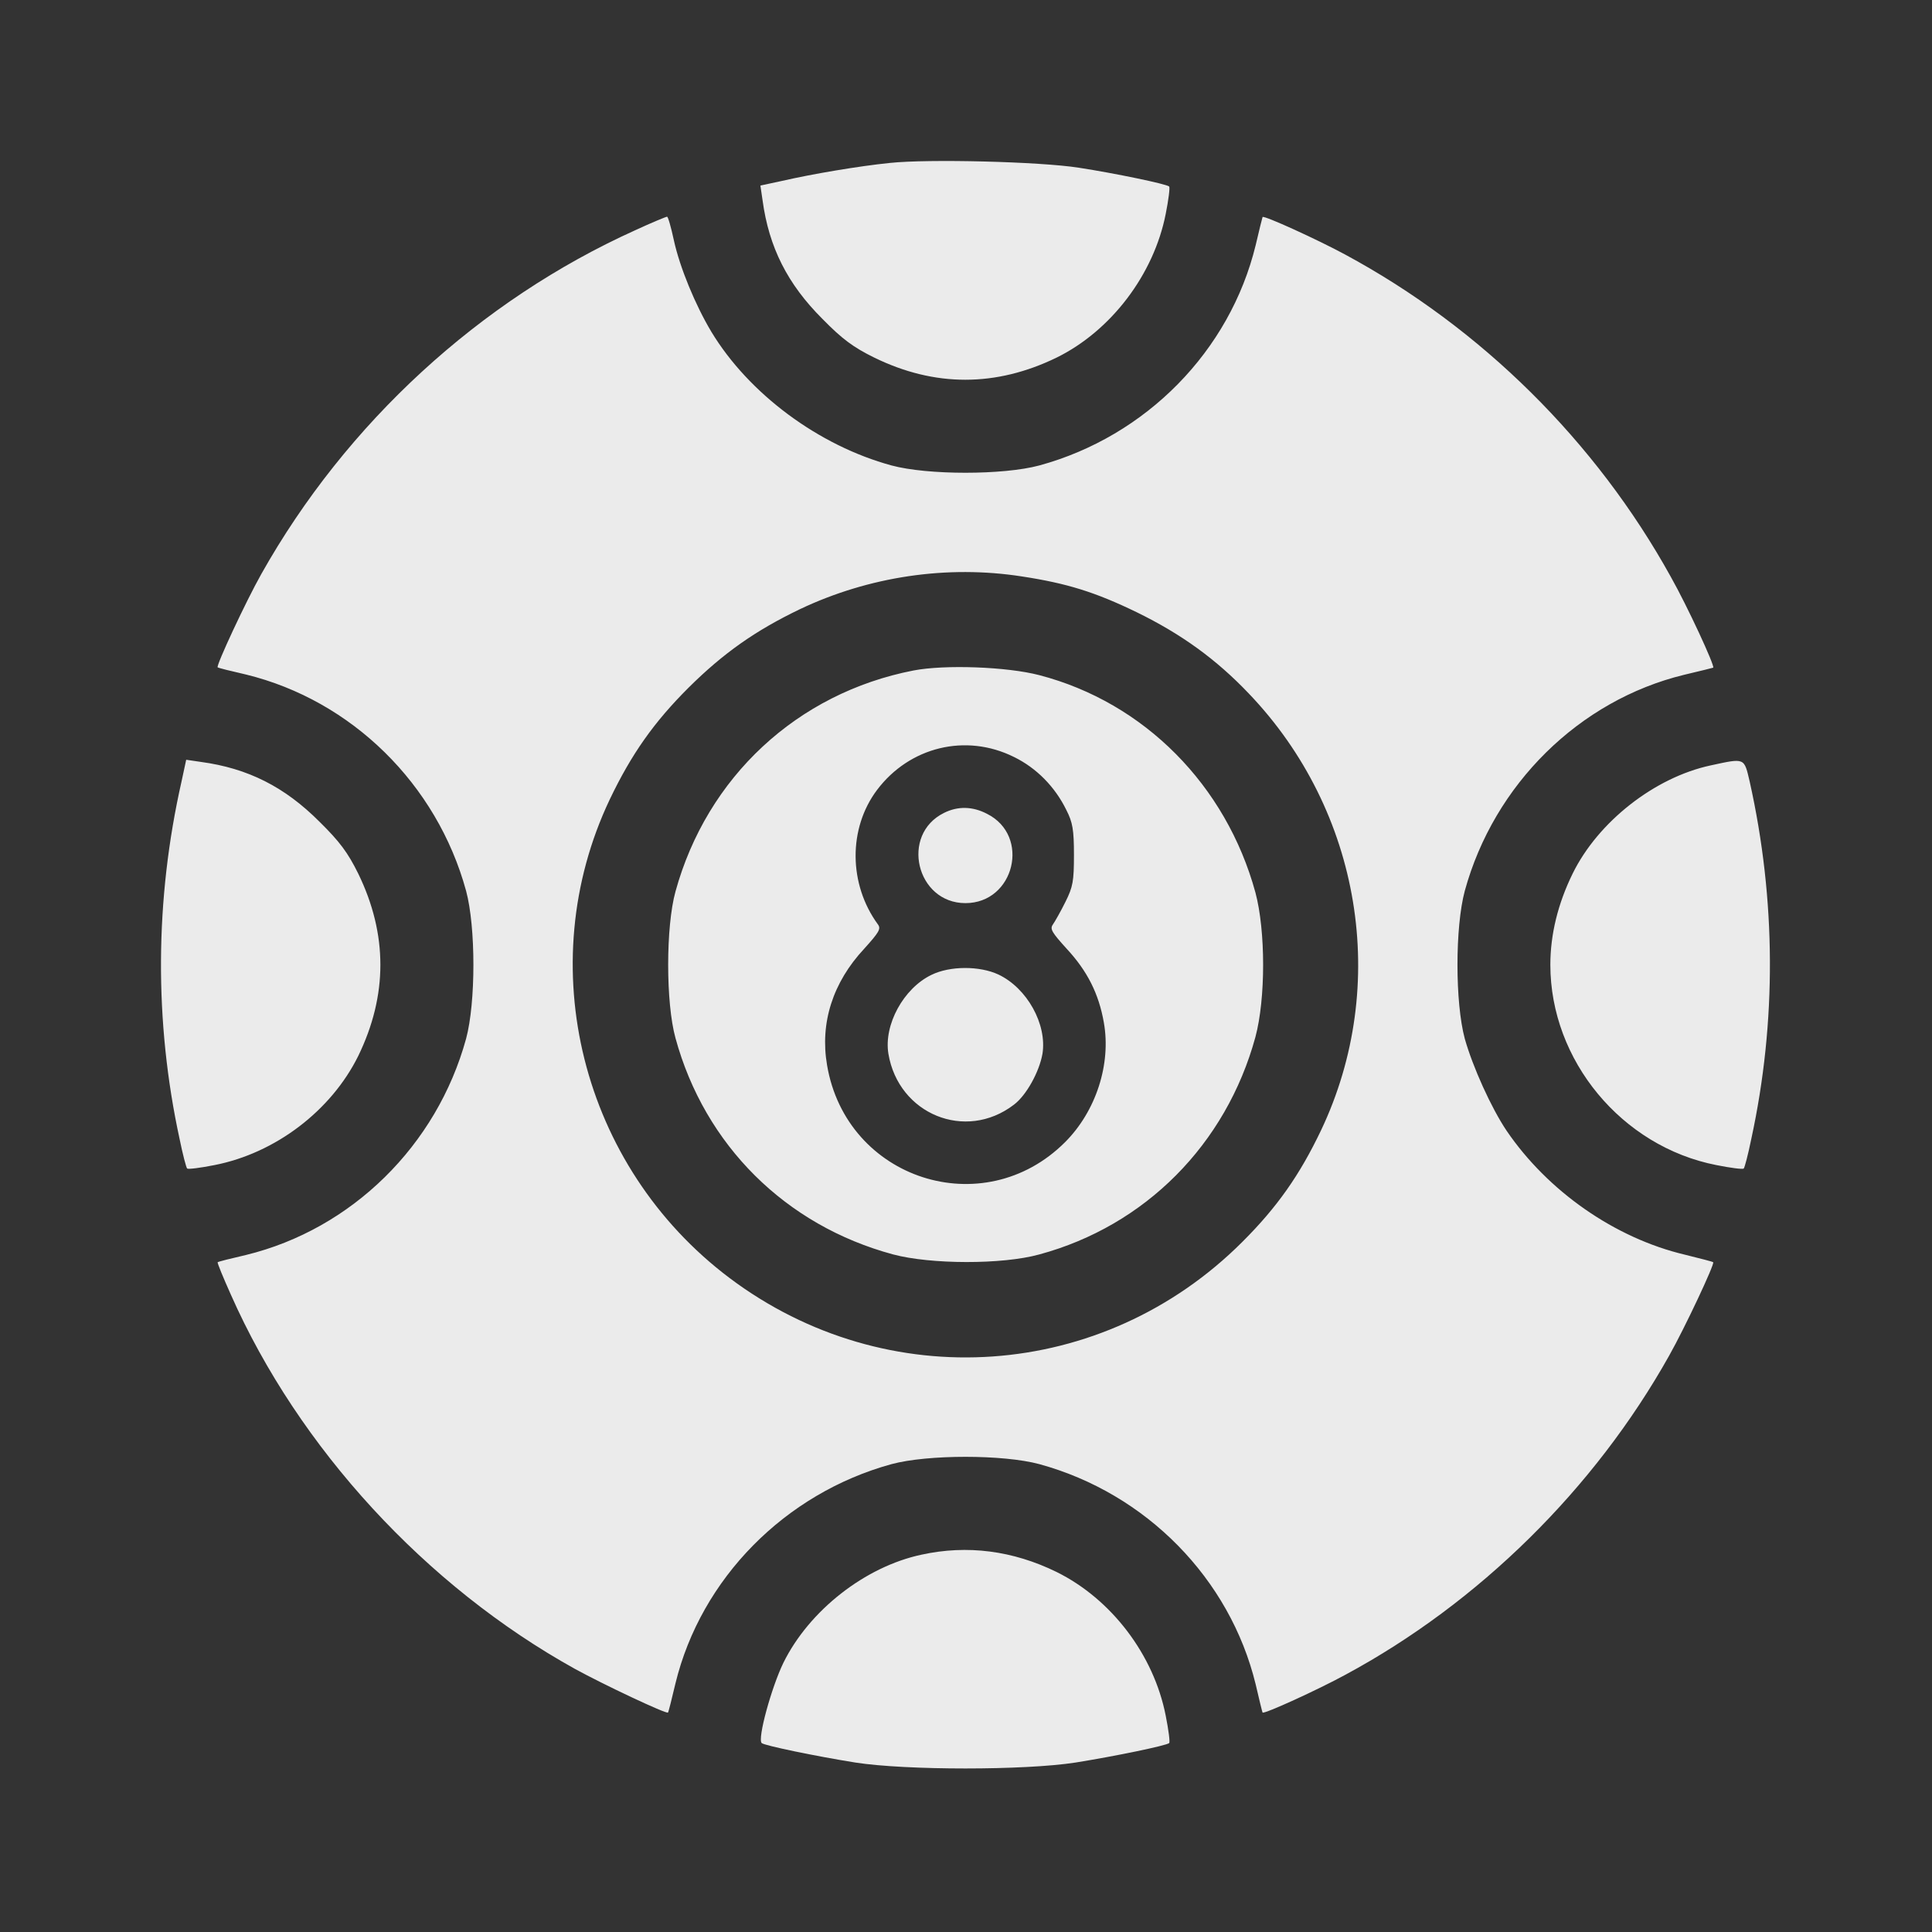 <svg width="24" height="24" viewBox="0 0 24 24" fill="none" xmlns="http://www.w3.org/2000/svg">
<rect x="0" y="0" width="24" height="24" fill="#333333" stroke="none"/>
<path d="M11.446 19.313C12.016 19.188 12.583 19.262 13.126 19.528C13.805 19.864 14.333 20.555 14.481 21.313C14.516 21.489 14.536 21.641 14.524 21.653C14.489 21.685 13.847 21.817 13.36 21.895C12.731 21.993 11.255 21.993 10.626 21.895C10.138 21.817 9.494 21.684 9.462 21.653C9.407 21.602 9.583 20.962 9.731 20.657C10.052 20.005 10.747 19.462 11.446 19.313ZM8.286 2.692C8.298 2.688 8.337 2.825 8.372 2.989C8.446 3.325 8.638 3.79 8.837 4.122C9.302 4.891 10.169 5.536 11.075 5.782C11.524 5.903 12.462 5.903 12.911 5.782C14.239 5.419 15.278 4.36 15.598 3.047C15.641 2.862 15.68 2.707 15.684 2.696C15.7 2.672 16.368 2.977 16.708 3.161C18.403 4.075 19.825 5.485 20.755 7.165C20.962 7.532 21.305 8.274 21.282 8.294C21.273 8.298 21.113 8.337 20.919 8.383C19.618 8.7 18.559 9.743 18.196 11.067C18.075 11.516 18.075 12.454 18.196 12.903C18.294 13.251 18.524 13.762 18.716 14.047C19.227 14.797 20.059 15.38 20.93 15.586C21.118 15.633 21.274 15.672 21.282 15.68C21.302 15.702 20.93 16.494 20.735 16.84C19.809 18.493 18.372 19.911 16.712 20.805C16.369 20.992 15.705 21.295 15.684 21.274C15.68 21.266 15.641 21.11 15.598 20.922C15.278 19.61 14.239 18.551 12.911 18.188C12.462 18.067 11.524 18.067 11.075 18.188C9.751 18.551 8.708 19.61 8.391 20.911C8.345 21.106 8.305 21.266 8.298 21.274C8.278 21.295 7.496 20.926 7.141 20.731C5.29 19.704 3.712 17.989 2.868 16.083C2.771 15.866 2.697 15.687 2.704 15.68C2.712 15.672 2.868 15.633 3.055 15.59C4.368 15.27 5.426 14.231 5.79 12.903C5.911 12.454 5.911 11.516 5.79 11.067C5.427 9.739 4.368 8.7 3.055 8.379C2.87 8.337 2.714 8.298 2.704 8.29C2.68 8.274 3.055 7.469 3.247 7.129C4.301 5.254 5.962 3.731 7.891 2.86C8.094 2.766 8.274 2.692 8.286 2.692ZM12.696 7.161C11.766 7.016 10.794 7.161 9.938 7.567C9.384 7.833 8.985 8.114 8.552 8.544C8.122 8.973 7.844 9.368 7.575 9.93C6.595 11.993 7.22 14.489 9.063 15.876C11.016 17.344 13.704 17.157 15.434 15.426C15.864 14.997 16.145 14.598 16.411 14.04C17.266 12.239 16.911 10.075 15.512 8.614C15.11 8.192 14.68 7.879 14.122 7.606C13.606 7.356 13.258 7.247 12.696 7.161ZM11.348 8.329C11.735 8.254 12.509 8.282 12.911 8.387C14.215 8.727 15.231 9.755 15.595 11.086C15.723 11.563 15.723 12.407 15.595 12.883C15.231 14.215 14.227 15.227 12.911 15.583C12.45 15.711 11.559 15.707 11.095 15.583C9.759 15.223 8.755 14.227 8.391 12.895C8.27 12.458 8.27 11.512 8.391 11.075C8.782 9.653 9.903 8.61 11.348 8.329ZM12.595 9.403C11.997 9.106 11.298 9.278 10.895 9.813C10.536 10.29 10.54 10.985 10.907 11.485C10.946 11.539 10.918 11.583 10.735 11.786C10.345 12.204 10.184 12.708 10.274 13.231C10.513 14.652 12.216 15.203 13.231 14.188C13.614 13.805 13.805 13.219 13.712 12.7C13.649 12.344 13.508 12.063 13.251 11.786C13.067 11.583 13.04 11.54 13.079 11.485C13.106 11.446 13.177 11.321 13.235 11.204C13.329 11.016 13.341 10.945 13.341 10.618C13.341 10.309 13.325 10.215 13.247 10.063C13.106 9.774 12.876 9.54 12.595 9.403ZM2.497 9.465C3.079 9.544 3.536 9.774 3.969 10.208C4.219 10.454 4.321 10.591 4.45 10.852C4.817 11.606 4.817 12.364 4.45 13.118C4.114 13.797 3.422 14.325 2.665 14.473C2.49 14.508 2.338 14.527 2.325 14.516C2.313 14.505 2.27 14.34 2.231 14.149C1.915 12.692 1.923 11.176 2.255 9.708L2.313 9.438L2.497 9.465ZM21.251 9.508C21.68 9.415 21.665 9.411 21.735 9.708C22.063 11.176 22.071 12.692 21.755 14.149C21.716 14.34 21.673 14.505 21.661 14.516C21.648 14.528 21.496 14.508 21.321 14.473C20.145 14.243 19.259 13.172 19.259 11.985C19.259 11.61 19.352 11.227 19.536 10.852C19.852 10.208 20.555 9.657 21.251 9.508ZM11.571 12.11C11.802 11.997 12.169 11.997 12.403 12.106C12.758 12.274 13.008 12.723 12.95 13.09C12.911 13.313 12.751 13.606 12.595 13.723C11.993 14.184 11.161 13.84 11.036 13.09C10.977 12.731 11.223 12.278 11.571 12.11ZM11.727 10.098C11.899 10.012 12.083 10.016 12.262 10.11C12.805 10.383 12.602 11.219 11.993 11.219C11.383 11.219 11.18 10.368 11.727 10.098ZM11.055 2.024C11.536 1.973 12.915 2.008 13.399 2.083C13.852 2.153 14.493 2.286 14.524 2.317C14.535 2.331 14.516 2.482 14.481 2.657C14.333 3.411 13.801 4.11 13.126 4.442C12.372 4.809 11.61 4.809 10.86 4.442C10.598 4.313 10.461 4.211 10.216 3.961C9.782 3.528 9.552 3.071 9.473 2.489L9.446 2.305L9.716 2.247C10.091 2.161 10.669 2.063 11.055 2.024Z" fill="white" fill-opacity="0.9"/>
</svg>
